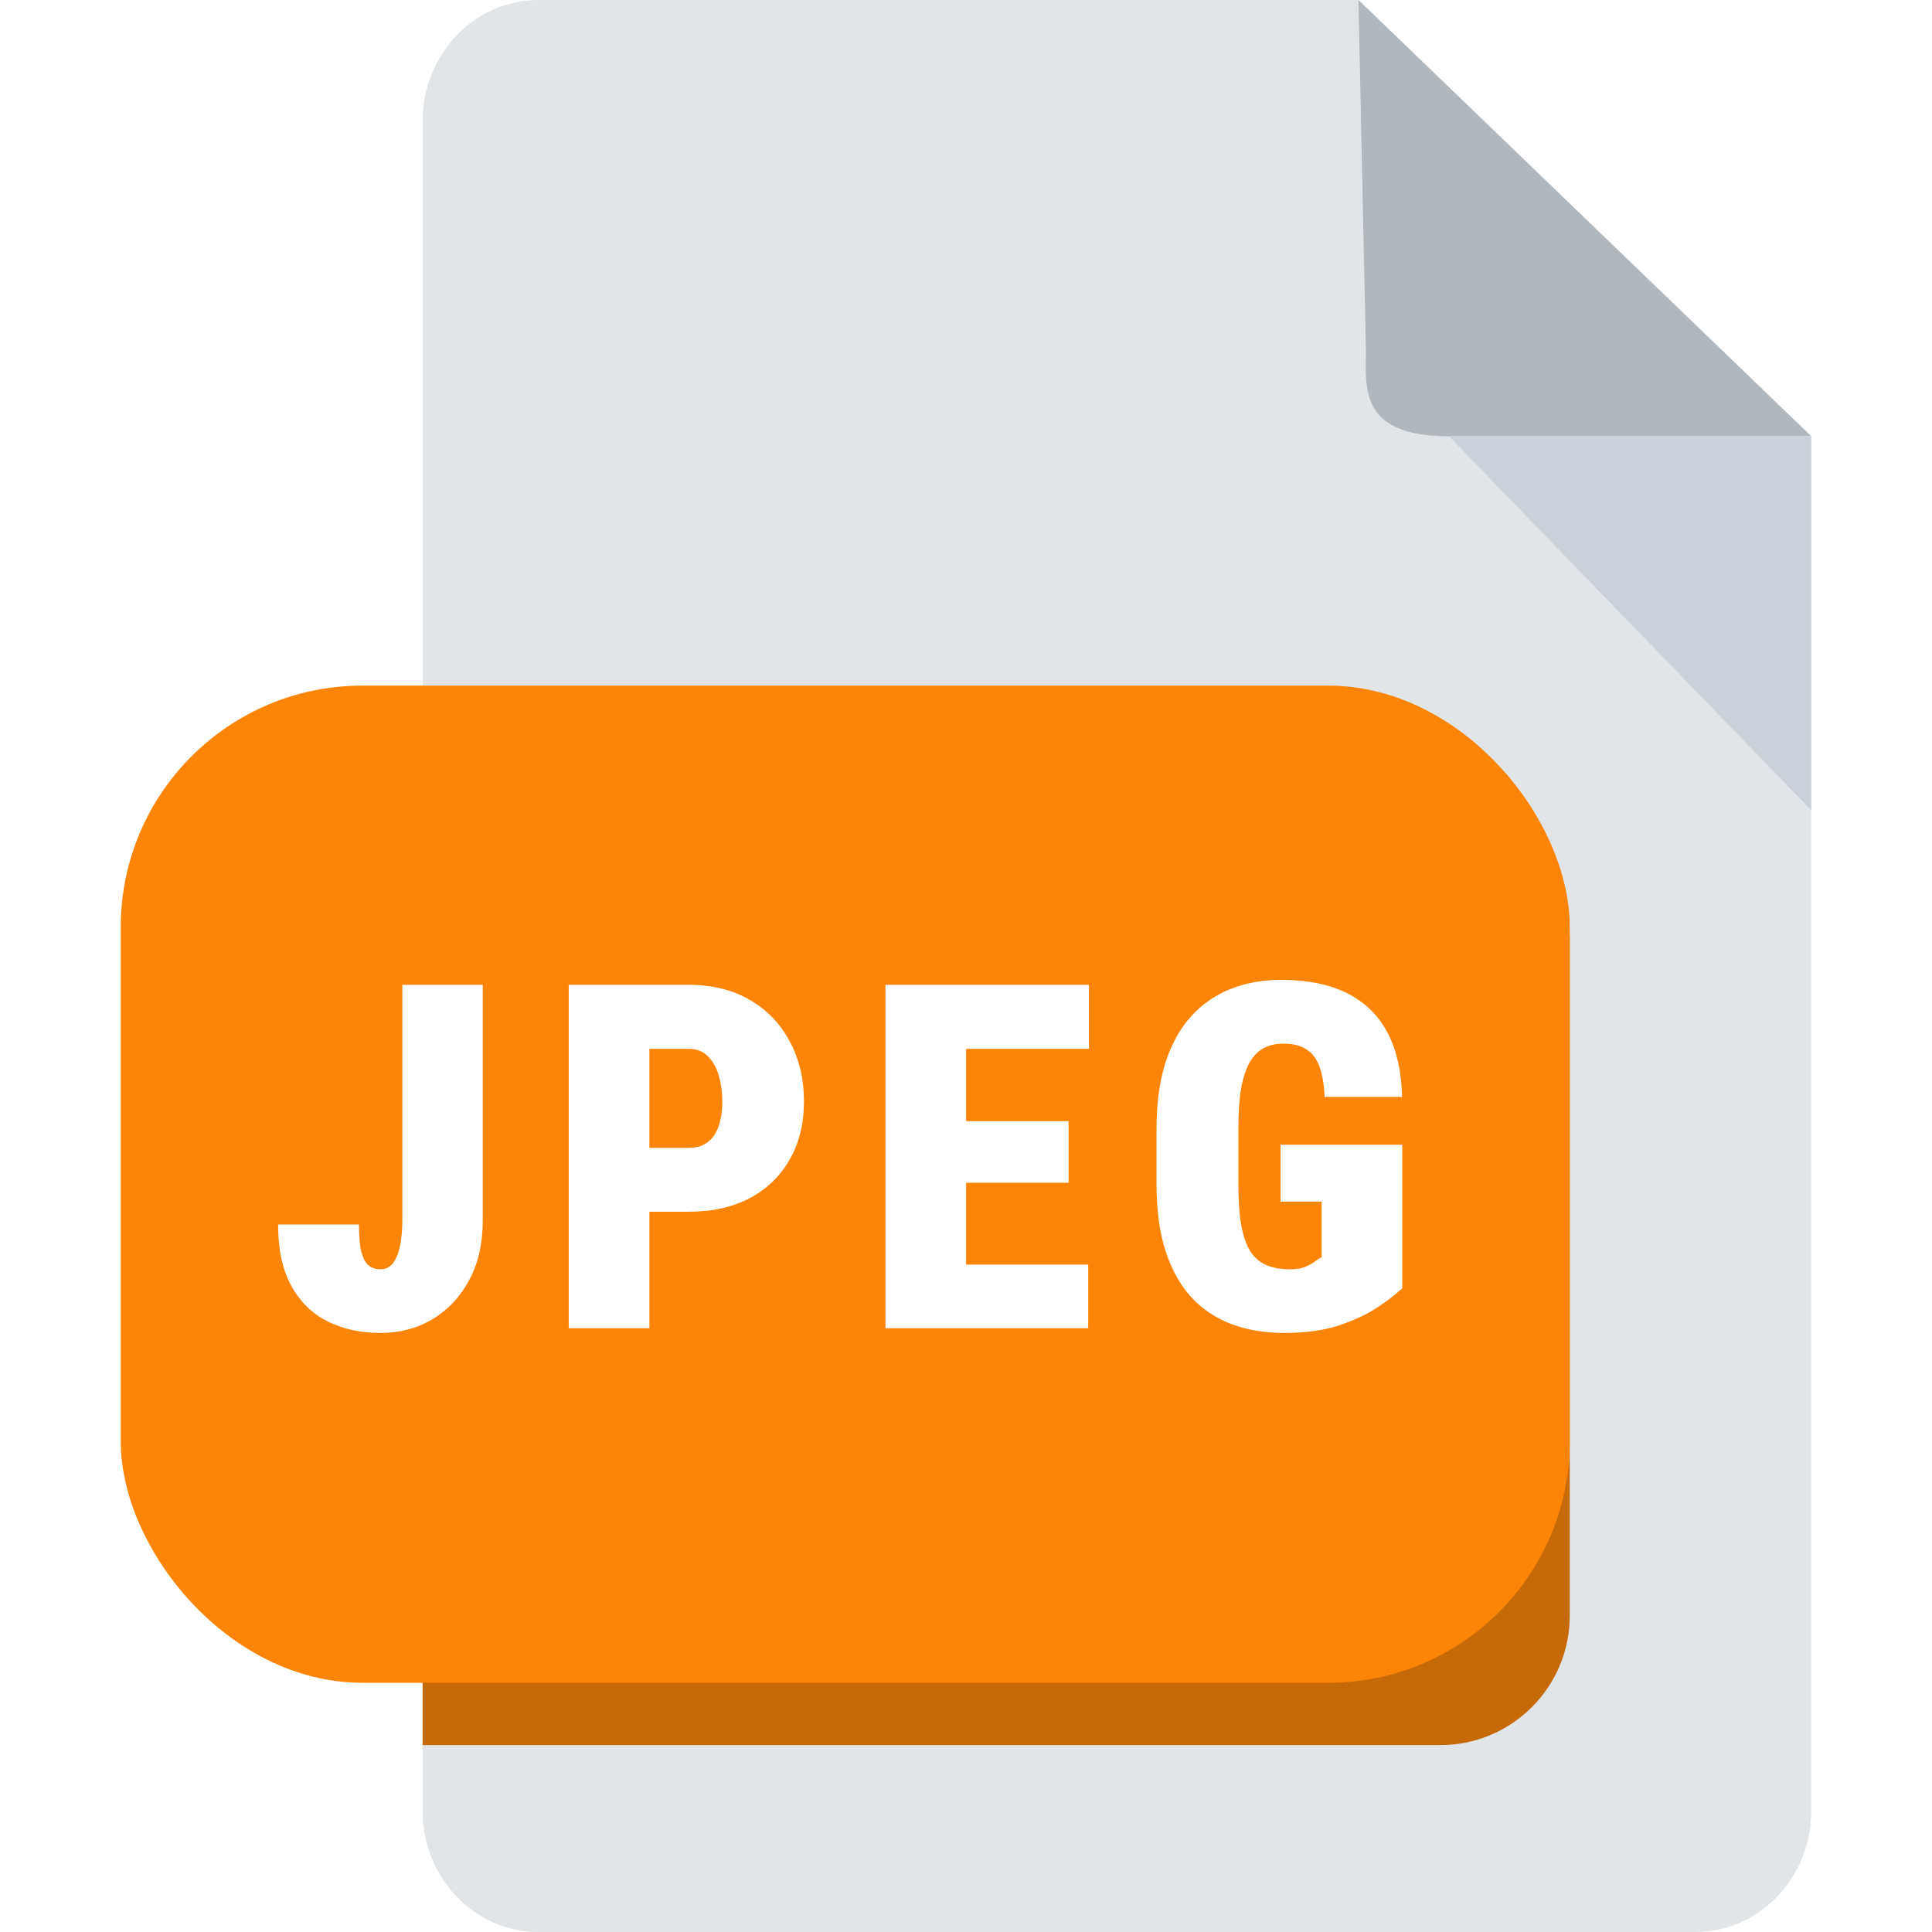 <svg width="16" height="16" viewBox="0 0 16 16" fill="none" xmlns="http://www.w3.org/2000/svg">
<rect width="16" height="16" fill="white"/>
<path d="M4.458 0C3.931 0 3.5 0.45 3.5 1V15C3.5 15.55 3.931 16 4.458 16H14.042C14.569 16 15 15.55 15 15V3.613L11.25 0H4.458Z" fill="#E2E5E7"/>
<path d="M12 3.613H15L11.25 0L11.312 2.903C11.312 3.208 11.25 3.613 12 3.613Z" fill="#B0B7BD"/>
<path d="M15 6.71L12 3.613H15V6.71Z" fill="#CAD1D8"/>
<path d="M3.5 7.742H13V13.38C13 13.972 12.52 14.452 11.929 14.452H3.5V7.742Z" fill="#C66A08"/>
<rect x="1" y="5.678" width="12" height="8.258" rx="2" fill="#FC8507"/>
<path d="M3.332 10.107V8.156H3.998V10.107C3.998 10.297 3.961 10.462 3.885 10.602C3.811 10.741 3.709 10.849 3.58 10.926C3.453 11.001 3.31 11.039 3.151 11.039C2.988 11.039 2.842 11.007 2.713 10.943C2.586 10.88 2.485 10.781 2.412 10.648C2.339 10.516 2.303 10.346 2.303 10.141H2.973C2.973 10.237 2.979 10.312 2.992 10.367C3.007 10.421 3.027 10.458 3.053 10.48C3.079 10.501 3.112 10.512 3.151 10.512C3.192 10.512 3.226 10.496 3.252 10.465C3.278 10.432 3.298 10.386 3.311 10.326C3.325 10.265 3.332 10.192 3.332 10.107ZM5.703 10.035H5.134V9.506H5.703C5.769 9.506 5.822 9.49 5.863 9.457C5.904 9.424 5.934 9.38 5.953 9.322C5.972 9.264 5.982 9.198 5.982 9.125C5.982 9.047 5.972 8.975 5.953 8.908C5.934 8.842 5.904 8.788 5.863 8.748C5.822 8.706 5.769 8.686 5.703 8.686H5.378V11H4.71V8.156H5.703C5.899 8.156 6.068 8.198 6.21 8.281C6.354 8.365 6.464 8.479 6.54 8.625C6.619 8.77 6.658 8.935 6.658 9.121C6.658 9.305 6.619 9.465 6.54 9.602C6.464 9.738 6.354 9.845 6.21 9.922C6.068 9.997 5.899 10.035 5.703 10.035ZM9.012 10.473V11H7.768V10.473H9.012ZM8.001 8.156V11H7.333V8.156H8.001ZM8.85 9.285V9.795H7.768V9.285H8.85ZM9.018 8.156V8.686H7.768V8.156H9.018ZM11.613 9.48V10.668C11.569 10.711 11.504 10.762 11.418 10.82C11.332 10.879 11.224 10.93 11.094 10.975C10.965 11.018 10.812 11.039 10.636 11.039C10.474 11.039 10.327 11.014 10.197 10.965C10.067 10.915 9.955 10.841 9.863 10.74C9.772 10.639 9.702 10.512 9.652 10.359C9.603 10.206 9.578 10.024 9.578 9.814V9.344C9.578 9.135 9.603 8.954 9.652 8.799C9.703 8.644 9.774 8.516 9.865 8.416C9.956 8.316 10.064 8.241 10.189 8.191C10.314 8.141 10.453 8.115 10.605 8.115C10.833 8.115 11.02 8.154 11.166 8.23C11.313 8.307 11.423 8.418 11.496 8.562C11.569 8.706 11.607 8.88 11.611 9.084H10.97C10.965 8.976 10.95 8.889 10.924 8.824C10.898 8.759 10.86 8.713 10.812 8.686C10.764 8.657 10.703 8.643 10.629 8.643C10.569 8.643 10.515 8.654 10.469 8.678C10.423 8.701 10.384 8.74 10.351 8.795C10.32 8.848 10.296 8.92 10.279 9.01C10.263 9.1 10.256 9.21 10.256 9.34V9.814C10.256 9.943 10.263 10.053 10.279 10.143C10.295 10.232 10.319 10.304 10.351 10.357C10.384 10.411 10.428 10.45 10.482 10.475C10.537 10.499 10.604 10.512 10.685 10.512C10.735 10.512 10.776 10.505 10.808 10.492C10.841 10.479 10.868 10.464 10.89 10.447C10.912 10.43 10.931 10.419 10.945 10.412V9.951H10.605V9.48H11.613Z" fill="white"/>
</svg>
